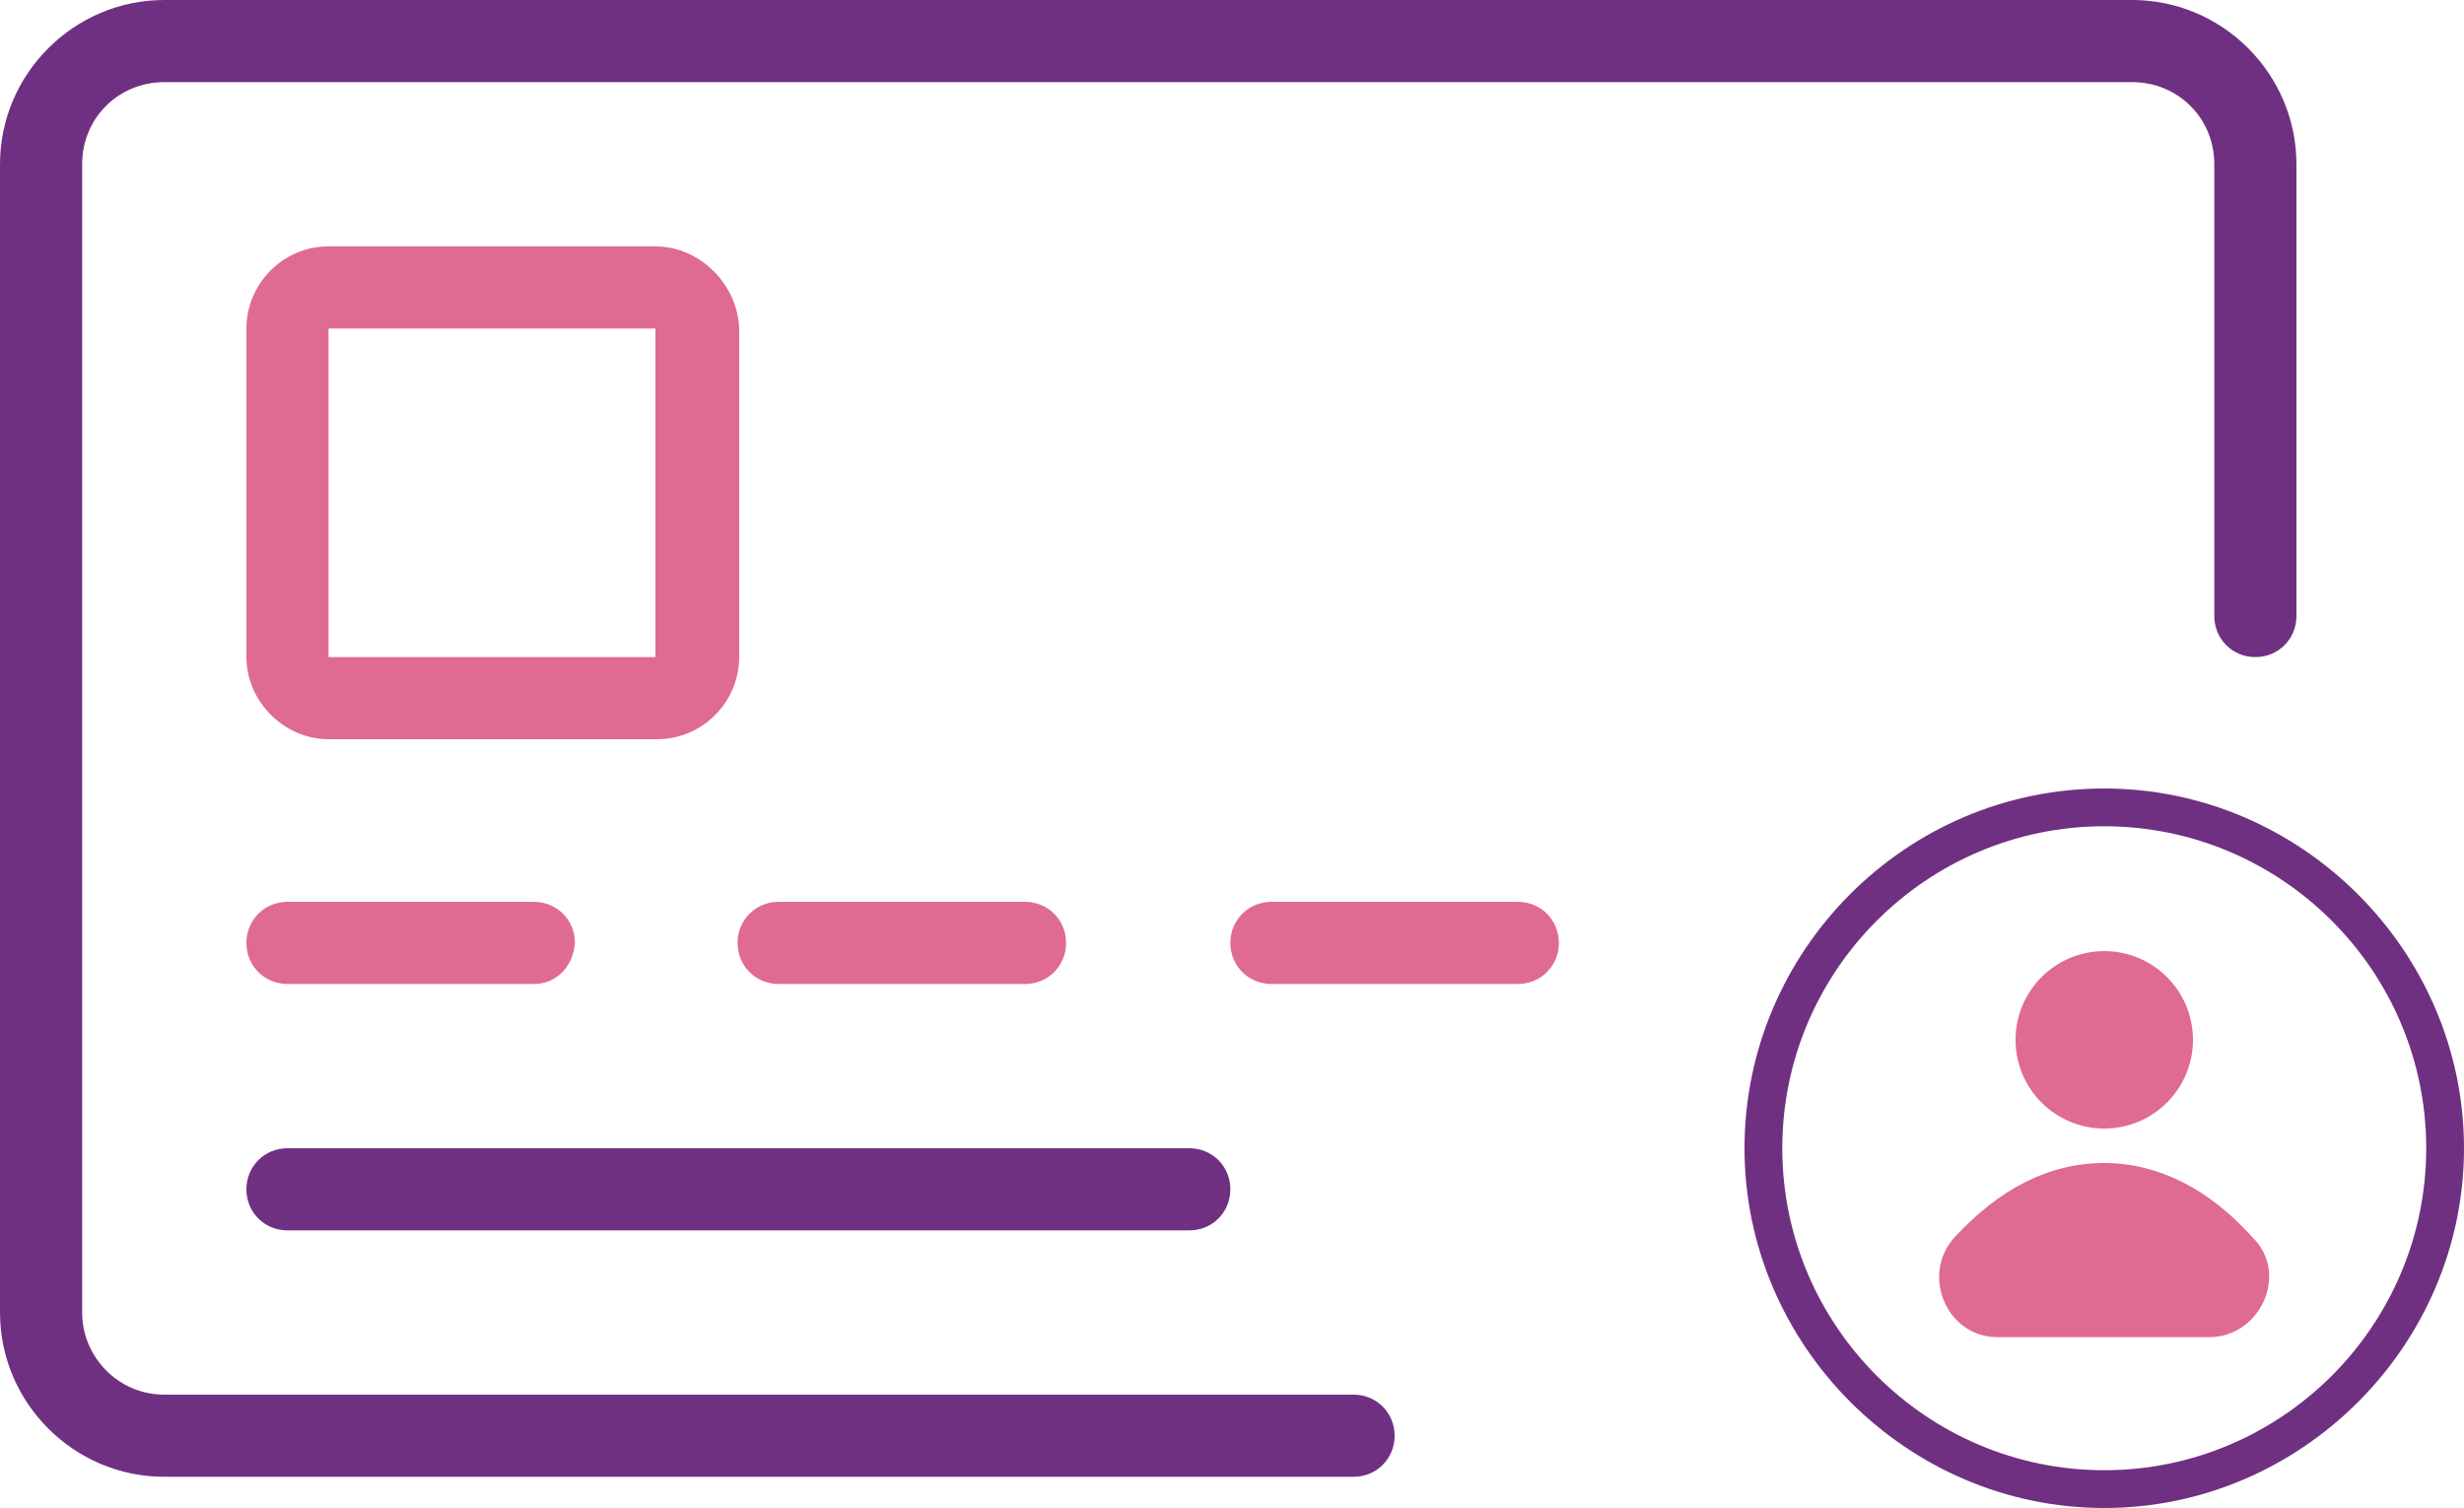 <?xml version="1.0" encoding="utf-8"?>
<!-- Generator: Adobe Illustrator 21.0.2, SVG Export Plug-In . SVG Version: 6.00 Build 0)  -->
<svg version="1.1" id="Layer_1" xmlns="http://www.w3.org/2000/svg" xmlns:xlink="http://www.w3.org/1999/xlink" x="0px" y="0px"
	 viewBox="0 0 150 91.8" style="enable-background:new 0 0 150 91.8;" xml:space="preserve">
<style type="text/css">
	.st0{fill:#703081;}
	.st1{fill:#DF6B90;}
</style>
<g>
	<g>
		<g>
			<g>
				<g>
					<g>
						<g>
							<path class="st0" d="M129.8,0H10C4.5,0,0,4.5,0,10v69.9c0,5.5,4.5,10,10,10h72.4c1.4,0,2.5-1.1,2.5-2.5
								c0-1.4-1.1-2.5-2.5-2.5H10c-2.8,0-5-2.3-5-5V10c0-2.8,2.2-5,5-5h119.8c2.8,0,5,2.2,5,5v27.5c0,1.4,1.1,2.5,2.5,2.5
								s2.5-1.1,2.5-2.5V10C139.8,4.5,135.3,0,129.8,0z"/>
							<path class="st1" d="M32.5,59.9h-15c-1.4,0-2.5-1.1-2.5-2.5l0,0c0-1.4,1.1-2.5,2.5-2.5h15c1.4,0,2.5,1.1,2.5,2.5l0,0
								C34.9,58.8,33.9,59.9,32.5,59.9z"/>
							<path class="st0" d="M72.4,74.9H17.5c-1.4,0-2.5-1.1-2.5-2.5l0,0c0-1.4,1.1-2.5,2.5-2.5h54.9c1.4,0,2.5,1.1,2.5,2.5l0,0
								C74.9,73.8,73.8,74.9,72.4,74.9z"/>
							<path class="st1" d="M62.4,59.9h-15c-1.4,0-2.5-1.1-2.5-2.5l0,0c0-1.4,1.1-2.5,2.5-2.5h15c1.4,0,2.5,1.1,2.5,2.5l0,0
								C64.9,58.8,63.8,59.9,62.4,59.9z"/>
							<path class="st1" d="M92.4,59.9h-15c-1.4,0-2.5-1.1-2.5-2.5l0,0c0-1.4,1.1-2.5,2.5-2.5h15c1.4,0,2.5,1.1,2.5,2.5l0,0
								C94.9,58.8,93.8,59.9,92.4,59.9z"/>
							<path class="st1" d="M39.9,20v20H20V20L39.9,20 M39.9,15H20c-2.8,0-5,2.3-5,5v20c0,2.7,2.3,5,5,5h20c2.8,0,5-2.3,5-5V20
								C44.9,17.3,42.6,15,39.9,15L39.9,15z"/>
						</g>
					</g>
				</g>
			</g>
		</g>
	</g>
	<g>
		<g>
			<path class="st0" d="M128.1,48c-12.1,0-21.9,9.9-21.9,21.9s9.9,21.9,21.9,21.9S150,81.9,150,69.9S140.1,48,128.1,48z M128.1,89.5
				c-10.8,0-19.6-8.8-19.6-19.6s8.8-19.6,19.6-19.6s19.6,8.8,19.6,19.6S138.9,89.5,128.1,89.5z"/>
		</g>
		<g>
			<circle class="st1" cx="128.1" cy="63.3" r="5.4"/>
		</g>
		<g>
			<path class="st1" d="M128.1,70.8c-3.4,0-6.4,1.6-9.1,4.5c-2.1,2.3-0.5,6.1,2.6,6.1h12.9c3.1,0,4.9-3.9,2.6-6.1
				C134.5,72.4,131.4,70.8,128.1,70.8z"/>
		</g>
	</g>
</g>
</svg>
